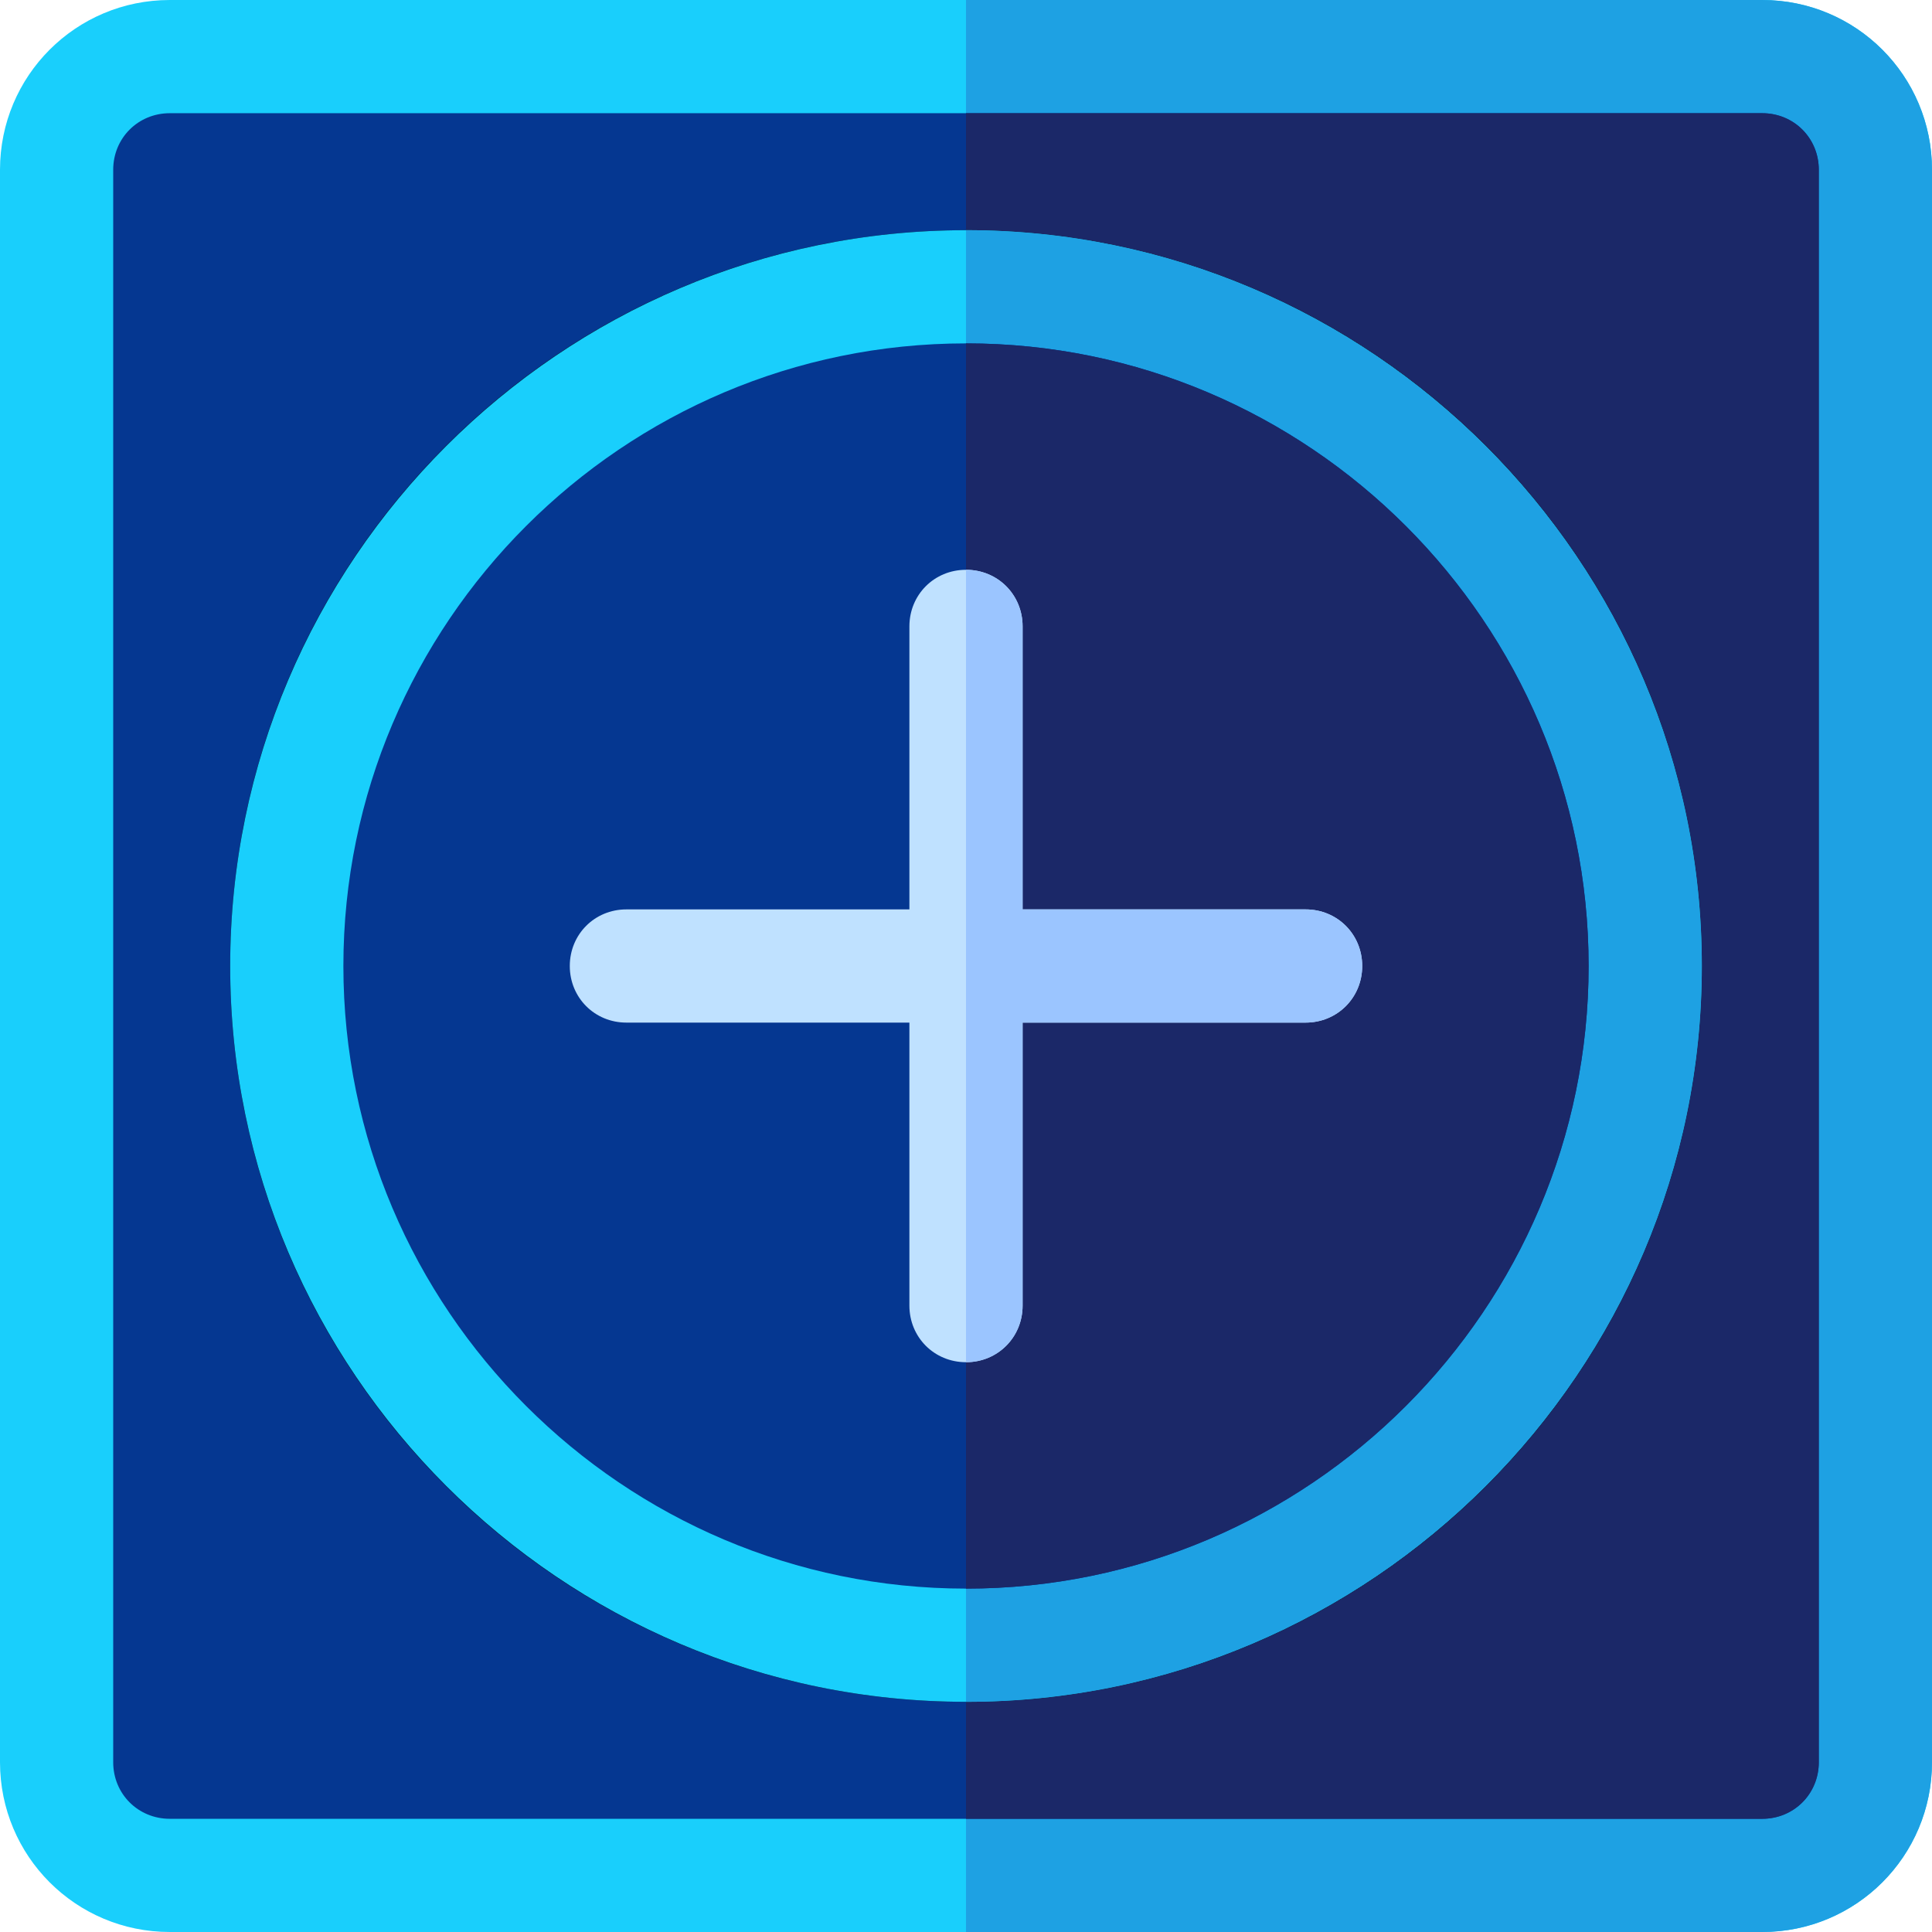 <?xml version="1.0" encoding="iso-8859-1"?>
<!-- Generator: Adobe Illustrator 19.0.0, SVG Export Plug-In . SVG Version: 6.00 Build 0)  -->
<svg version="1.1" id="Capa_1" xmlns="http://www.w3.org/2000/svg" xmlns:xlink="http://www.w3.org/1999/xlink" x="0px" y="0px"
	 viewBox="0 0 512 512" style="enable-background:new 0 0 512 512;" xml:space="preserve">
<path style="fill:#19CFFC;" d="M467,0H45C20.099,0,0,20.099,0,45v422c0,24.901,20.099,45,45,45h422c24.901,0,45-20.099,45-45V45
	C512,20.099,491.901,0,467,0z"/>
<path style="fill:#1EA1E3;" d="M512,45v422c0,24.901-20.099,45-45,45H256V0h211C491.901,0,512,20.099,512,45z"/>
<path style="fill:#053791;" d="M467,30H45c-8.401,0-15,6.599-15,15v422c0,8.401,6.599,15,15,15h422c8.401,0,15-6.599,15-15V45
	C482,36.599,475.401,30,467,30z"/>
<path style="fill:#1B2868;" d="M482,45v422c0,8.401-6.599,15-15,15H256V30h211C475.401,30,482,36.599,482,45z"/>
<path d="M256,451c-107.52,0-195-87.48-195-195S148.48,61,256,61s195,87.48,195,195S363.52,451,256,451z M256,91
	c-90.981,0-165,74.019-165,165s74.019,165,165,165s165-74.019,165-165S346.981,91,256,91z"/>
<path style="fill:#19CFFC;" d="M256,61C148.599,61,61,148.599,61,256c0,107.399,87.599,195,195,195s195-87.601,195-195
	C451,148.599,363.401,61,256,61z"/>
<path style="fill:#1EA1E3;" d="M451,256c0,107.399-87.599,195-195,195V61C363.401,61,451,148.599,451,256z"/>
<path style="fill:#053791;" d="M256,91c-90.901,0-165,74.099-165,165c0,90.899,74.099,165,165,165s165-74.101,165-165
	C421,165.099,346.901,91,256,91z"/>
<path style="fill:#1B2868;" d="M421,256c0,90.899-74.099,165-165,165V91C346.901,91,421,165.099,421,256z"/>
<path style="fill:#BFE1FF;" d="M361,256c0,8.399-6.599,15-15,15h-75v75c0,8.399-6.599,15-15,15s-15-6.601-15-15v-75h-75
	c-8.401,0-15-6.601-15-15c0-8.401,6.599-15,15-15h75v-75c0-8.401,6.599-15,15-15s15,6.599,15,15v75h75
	C354.401,241,361,247.599,361,256z"/>
<path style="fill:#9BC5FF;" d="M361,256c0,8.399-6.599,15-15,15h-75v75c0,8.399-6.599,15-15,15V151c8.401,0,15,6.599,15,15v75h75
	C354.401,241,361,247.599,361,256z"/>
<g>
</g>
<g>
</g>
<g>
</g>
<g>
</g>
<g>
</g>
<g>
</g>
<g>
</g>
<g>
</g>
<g>
</g>
<g>
</g>
<g>
</g>
<g>
</g>
<g>
</g>
<g>
</g>
<g>
</g>
</svg>
